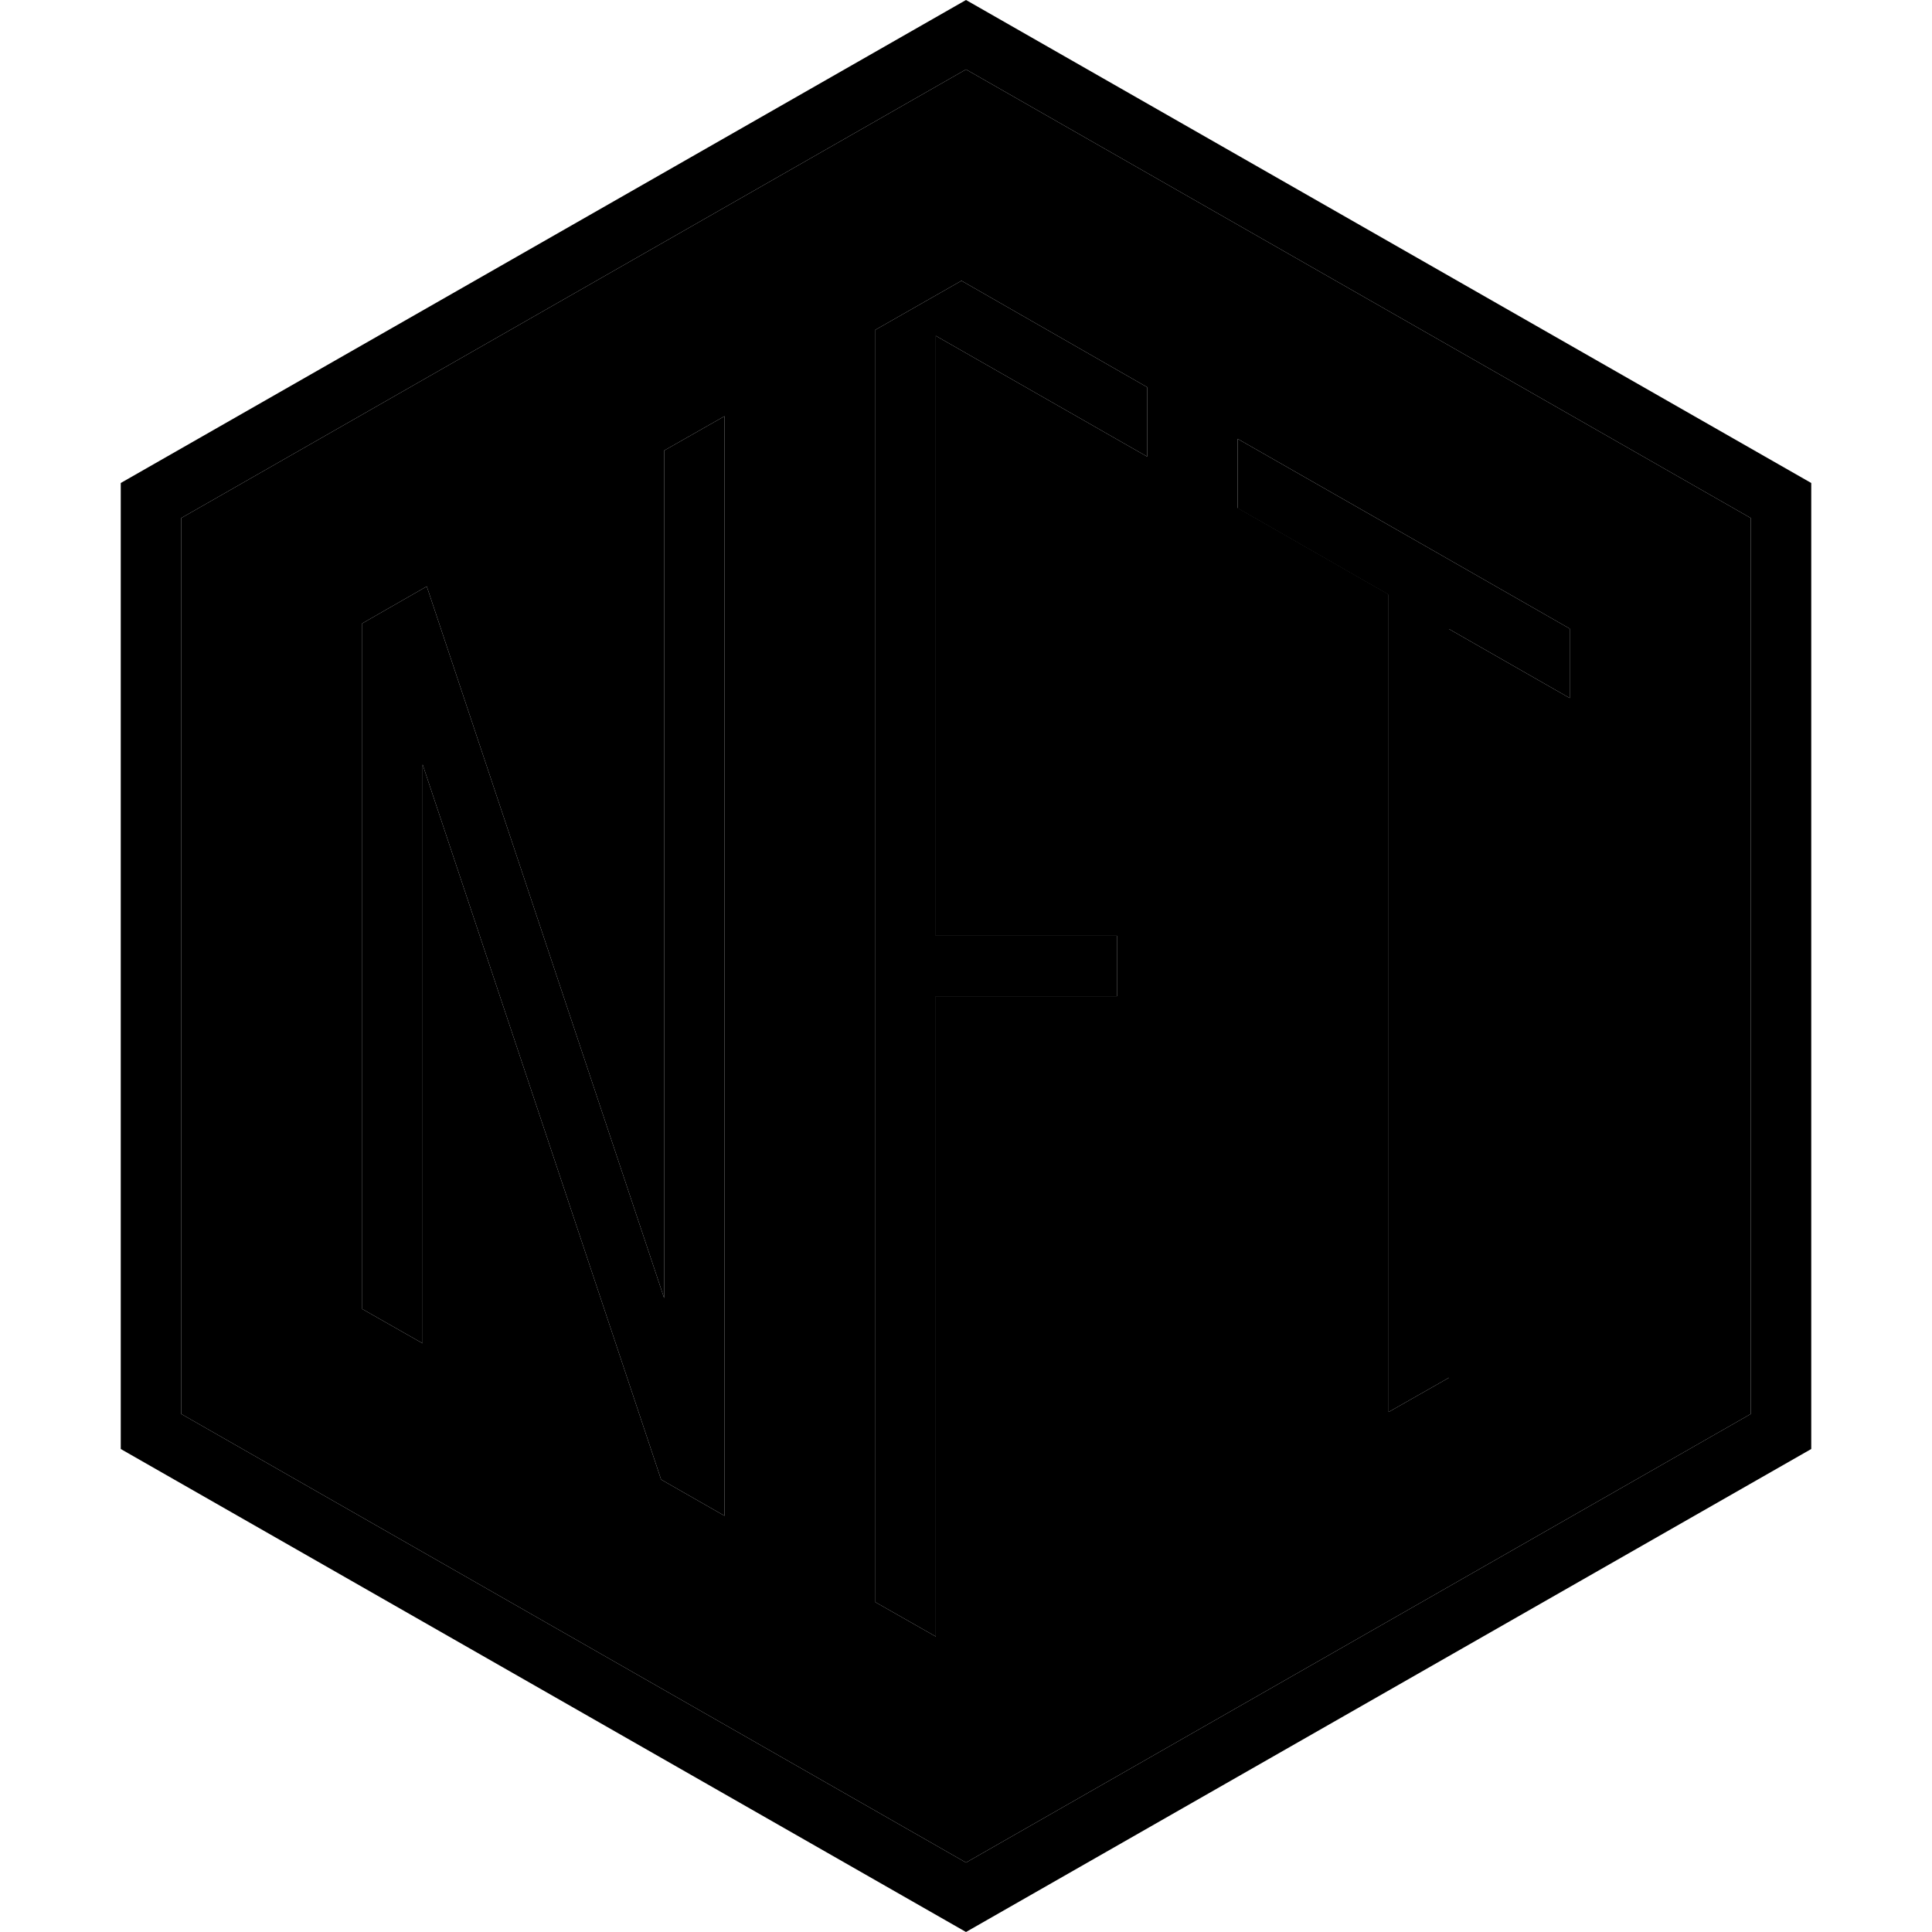 <svg xmlns="http://www.w3.org/2000/svg" width="24" height="24" viewBox="0 0 448 512">
    <path class="pr-icon-duotone-secondary" d="M16 137.3l0 237.4L224 493.6 432 374.7l0-237.4L224 18.4 16 137.3zm48 27.9l17.1-9.8L144 344l0-224.6 16-9.1 0 1.7 0 280 0 1.3 0 8.4-16.8-9.6L80 202.6 80 356l-16-9.1 0-181.7zM200 87.4l22.8-13L272 102.6l0 18.4L216 89l0 159 40 0 8 0 0 16-8 0-40 0 0 168 0 1.7-16-9.1L200 256l0-168.6zm96 28.9L348 146l36 20.6 0 18.4-32-18.3 0 198.4-16 9.1 0-216.7-40-22.9 0-18.4z"/>
    <path class="pr-icon-duotone-primary" d="M224 493.6L432 374.7l0-237.4L224 18.4 16 137.3l0 237.4L224 493.6zM0 128L224 0 448 128l0 256L224 512 0 384 0 128zM200 87.4l22.8-13L272 102.6l0 18.4L216 89l0 159 40 0 8 0 0 16-8 0-40 0 0 168 0 1.7-16-9.1L200 256l0-168.6zM336 374.3l0-216.7-40-22.9 0-18.4L348 146l36 20.6 0 18.4-32-18.3 0 198.4-16 9.1zm-176 19l0 8.4-16.8-9.6L80 202.6 80 356l-16-9.1 0-181.7 17.1-9.8L144 344l0-224.6 16-9.1 0 1.7 0 280 0 1.3z"/>
</svg>